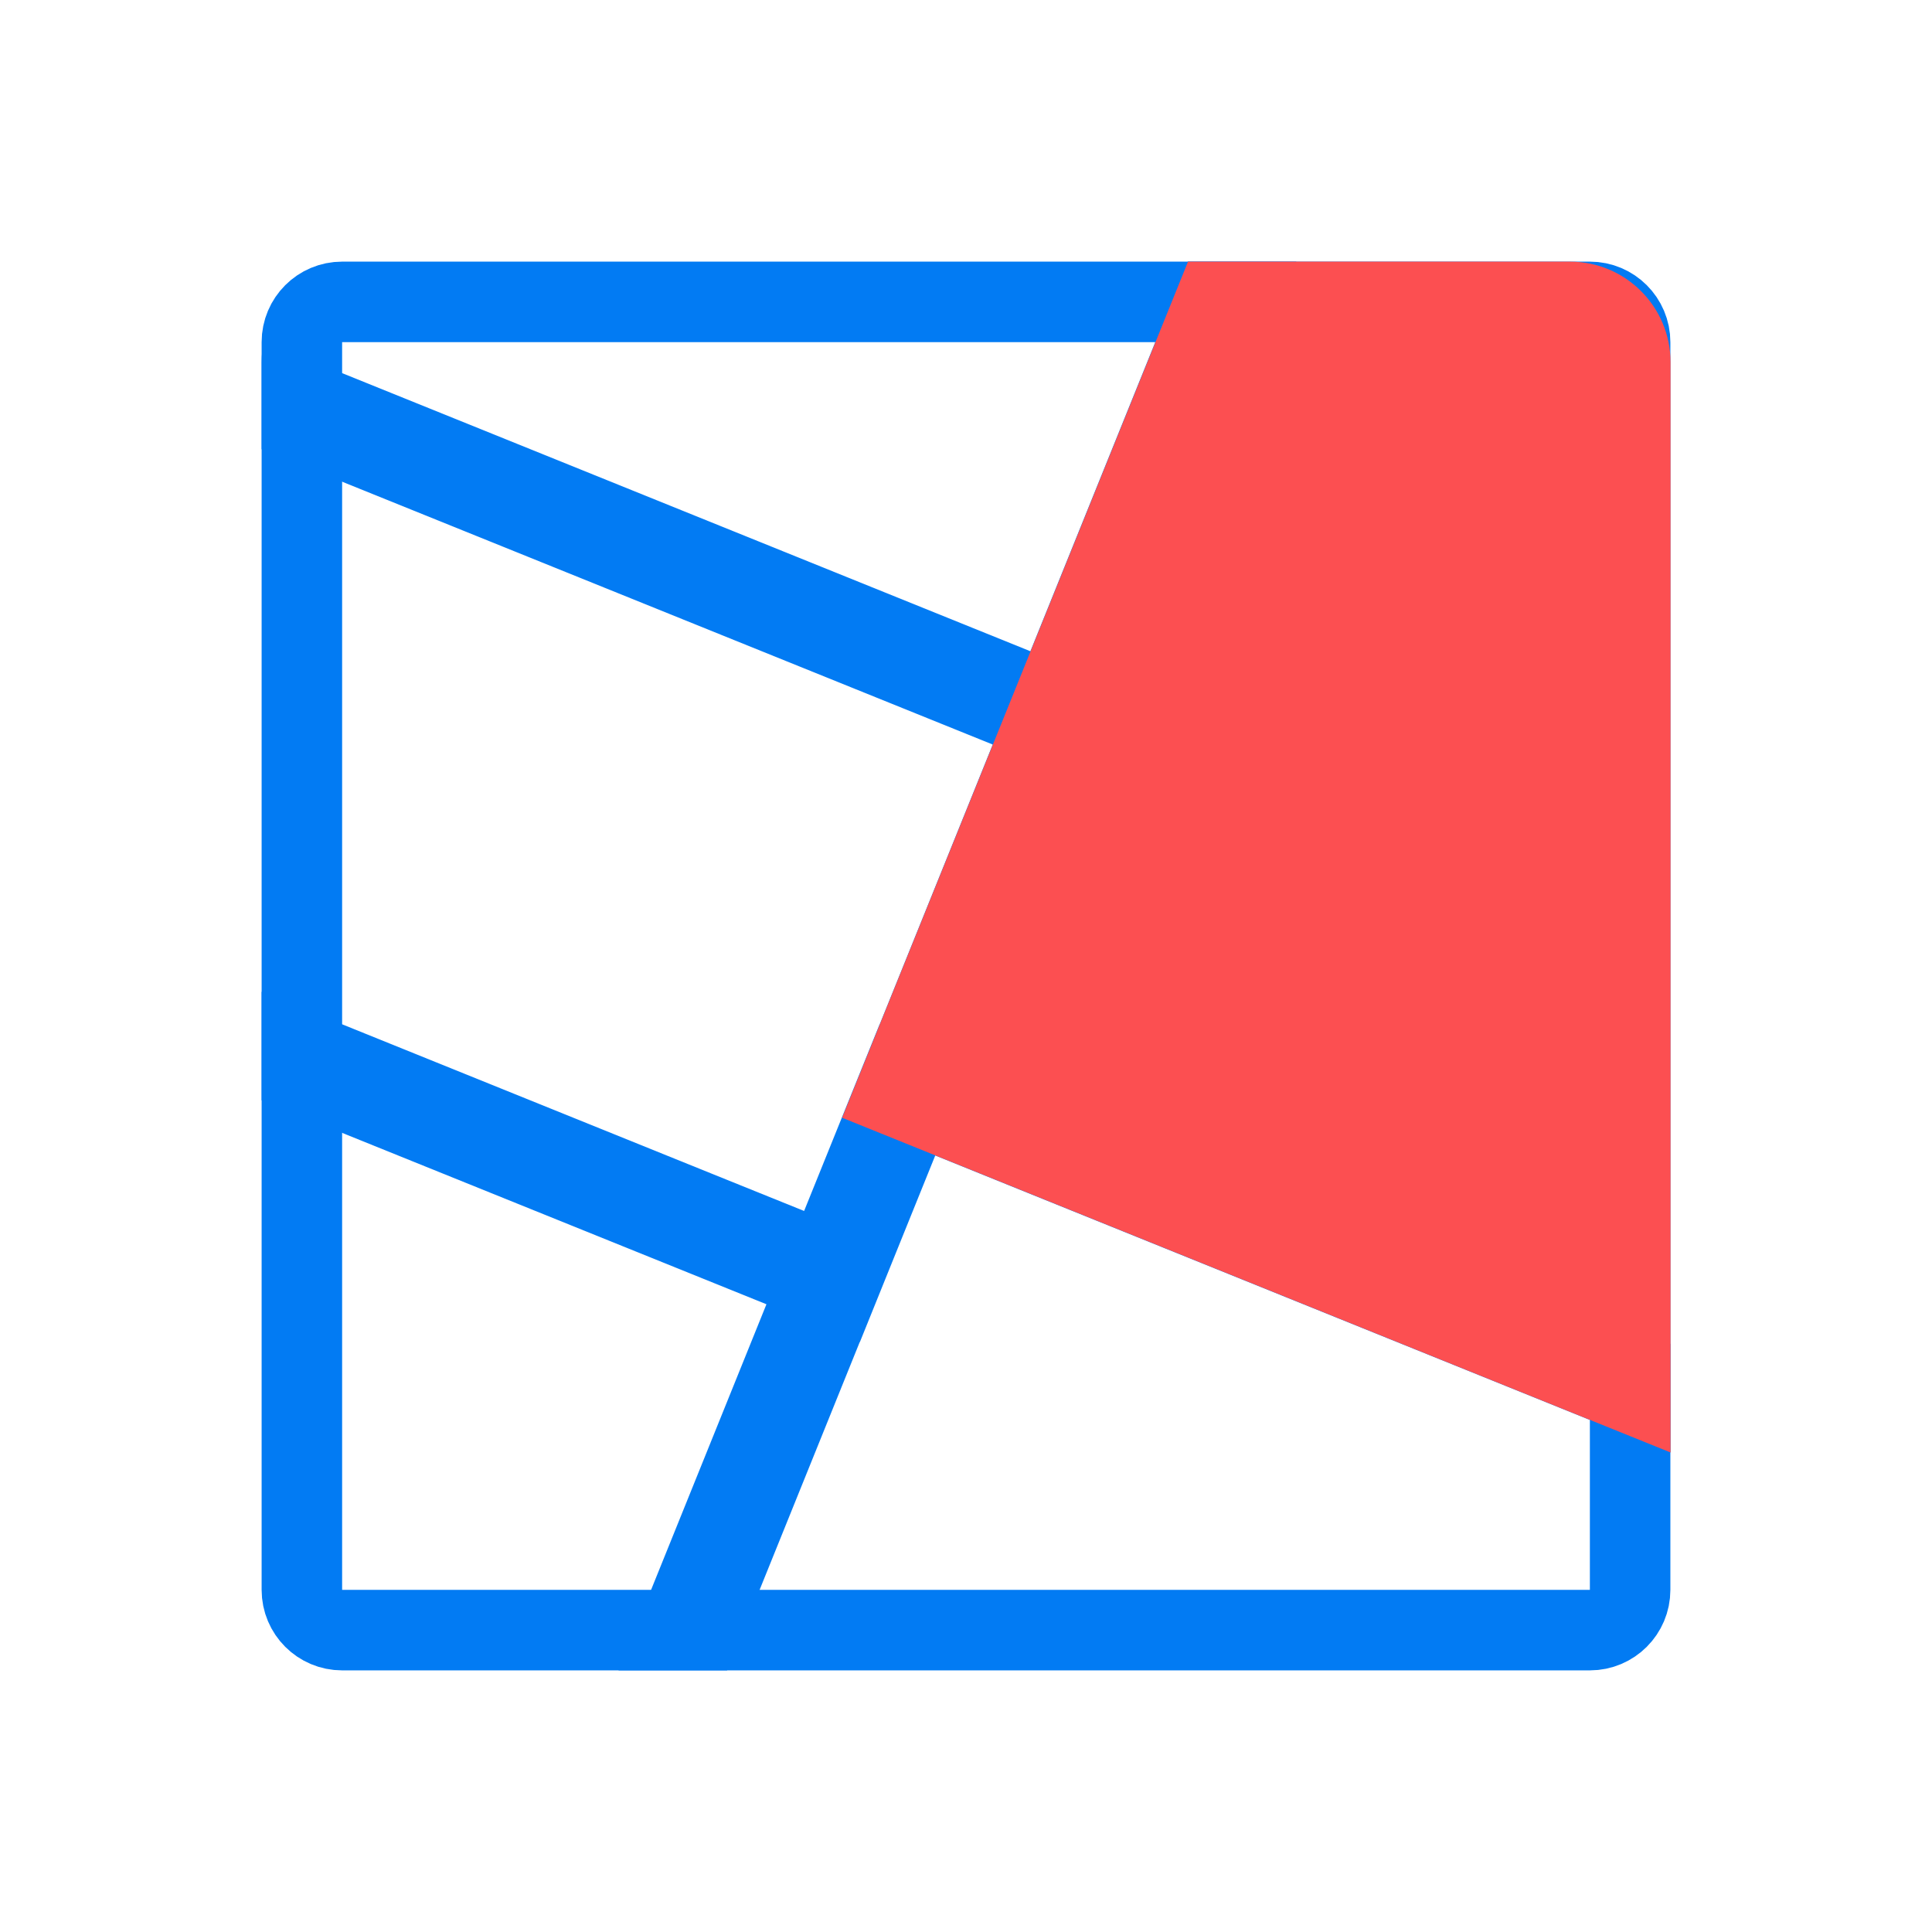 <svg width="24" height="24" viewBox="0 0 24 24" fill="none" xmlns="http://www.w3.org/2000/svg">
<path d="M3.75 4.25C3.75 3.974 3.974 3.75 4.25 3.75H19.75C20.026 3.75 20.25 3.974 20.25 4.25V19.75C20.25 20.026 20.026 20.25 19.75 20.25H4.25C3.974 20.25 3.75 20.026 3.75 19.75V4.25Z" stroke="#027BF3"/>
<path fill-rule="evenodd" clip-rule="evenodd" d="M7.684 20.75L9.521 16.202L3.25 13.669V12.32L8.832 14.576L9.989 15.043L10.457 13.885L10.926 12.726L10.927 12.727L11.864 10.408L12.332 9.249L3.25 5.58V4.5C3.25 4.412 3.259 4.325 3.277 4.242L12.8 8.09L13.268 6.931L14.755 3.25H16.103L13.959 8.558L13.491 9.717L12.086 13.195L20.75 16.695V18.043L12.775 14.822L11.618 14.354L11.15 15.512L10.682 16.671L10.68 16.671L9.032 20.75H7.684Z" fill="#027BF3"/>
<path fill-rule="evenodd" clip-rule="evenodd" d="M20.752 18.043L10.461 13.885L14.758 3.25H19.502C20.192 3.25 20.752 3.81 20.752 4.5V18.043Z" fill="#FC4F51"/>
</svg>
